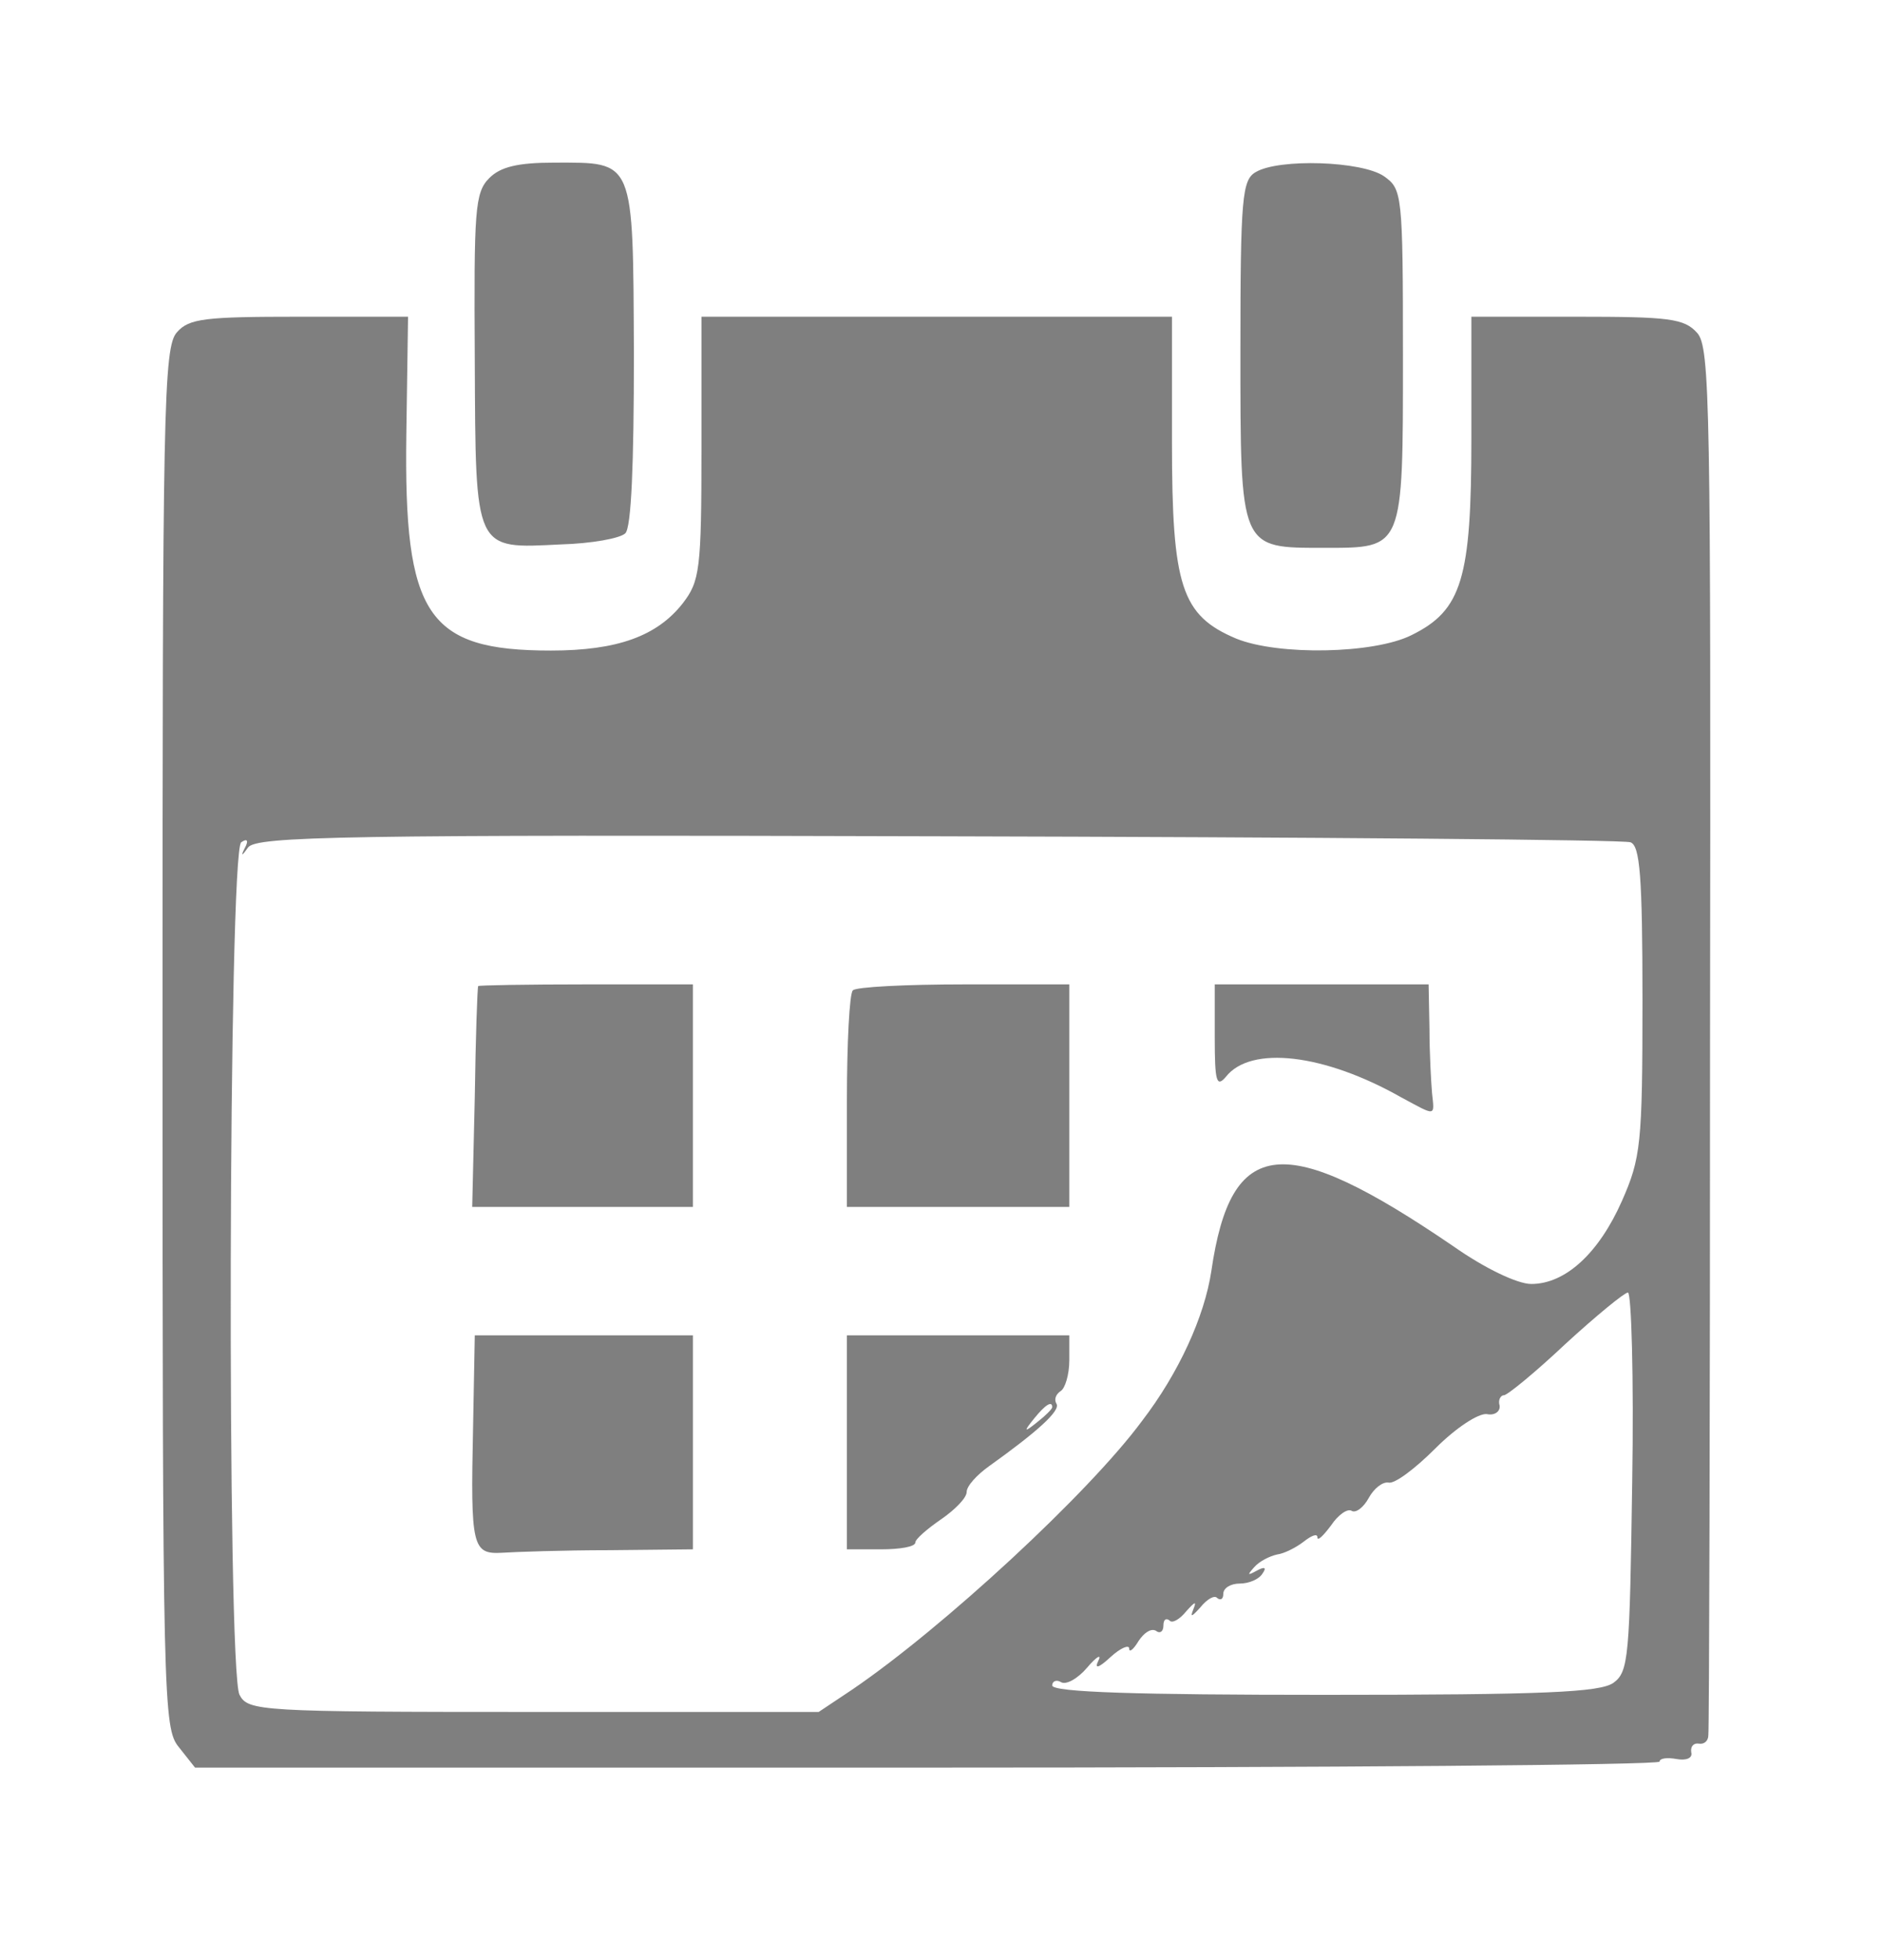 <?xml version="1.0" standalone="no"?>
<!DOCTYPE svg >
<svg version="1.0" xmlns="http://www.w3.org/2000/svg" 
 width="220pt" height="229pt" viewBox="0 0 220 229"
 preserveAspectRatio="xMidYMid meet">

 	 <linearGradient id="MyGradient">
          <stop offset="5%" stop-color="#0756ce" />
          <stop offset="95%" stop-color="#d04329" />
	</linearGradient>

<g transform="translate(0,229) scale(0.1,-0.1)"
fill="#7f7f7f" stroke="none">
<path d="M572 2082 c-17 -17 -18 -37 -17 -212 1 -226 -1 -221 101 -216 35 1
69 7 75 13 7 7 10 80 10 209 -1 230 1 224 -93 224 -43 0 -63 -5 -76 -18z"/>
<path d="M1468 2089 c-16 -9 -18 -30 -18 -208 0 -234 -1 -231 98 -231 93 0 92
-3 92 225 0 189 -1 194 -22 209 -26 18 -123 21 -150 5z"/>
<path d="M207 1902 c-16 -17 -17 -89 -17 -824 0 -778 1 -807 19 -829 l19 -24
856 0 c471 0 856 3 856 7 0 4 9 5 20 3 11 -2 19 1 17 8 -1 7 3 11 9 10 6 -1
11 3 11 10 1 7 2 374 2 816 1 740 0 805 -15 822 -15 17 -33 19 -141 19 l-123
0 0 -142 c0 -164 -11 -201 -70 -230 -44 -22 -156 -24 -205 -4 -64 27 -75 61
-75 229 l0 147 -275 0 -275 0 0 -154 c0 -142 -2 -155 -22 -181 -30 -38 -76
-55 -154 -55 -145 0 -172 41 -169 253 l2 137 -127 0 c-110 0 -129 -2 -143 -18z
m1699 -596 c11 -4 14 -39 14 -185 0 -168 -2 -184 -24 -234 -27 -61 -66 -97
-106 -97 -16 0 -54 18 -91 44 -198 135 -260 129 -283 -29 -8 -53 -38 -119 -81
-175 -62 -84 -233 -242 -339 -314 l-39 -26 -333 0 c-321 0 -334 1 -344 20 -15
28 -13 987 2 996 7 5 9 2 4 -7 -5 -10 -3 -9 4 1 10 13 110 15 807 13 437 -1
801 -4 809 -7z m2 -747 c-3 -205 -4 -222 -22 -235 -16 -11 -79 -14 -338 -14
-217 0 -318 3 -318 11 0 5 5 7 10 4 6 -4 20 4 31 17 11 13 17 16 13 8 -5 -10
0 -9 14 4 12 11 22 15 22 10 0 -5 5 -1 11 9 6 9 14 15 20 12 5 -4 9 -1 9 6 0
7 3 9 7 6 3 -4 12 1 20 11 10 11 12 12 8 2 -4 -10 -2 -9 8 2 8 10 17 15 20 11
4 -3 7 -1 7 5 0 7 9 12 19 12 11 0 23 5 27 12 5 7 2 8 -7 3 -11 -6 -11 -5 -3
4 6 7 18 13 27 15 8 1 22 8 31 15 9 7 16 10 16 5 0 -5 7 2 16 14 8 12 19 20
24 17 5 -3 14 4 20 15 6 11 16 19 23 18 7 -2 31 16 55 40 24 24 50 41 60 40 9
-2 16 3 15 10 -2 6 1 12 5 12 4 0 37 27 72 60 36 33 69 60 73 60 4 0 7 -99 5
-221z"/>
<path d="M559 1138 c-1 -2 -3 -60 -4 -130 l-3 -128 129 0 129 0 0 130 0 130
-125 0 c-69 0 -126 -1 -126 -2z"/>
<path d="M997 1133 c-4 -3 -7 -62 -7 -130 l0 -123 130 0 130 0 0 130 0 130
-123 0 c-68 0 -127 -3 -130 -7z"/>
<path d="M1420 1078 c0 -51 2 -59 13 -46 29 37 115 27 205 -24 41 -22 39 -23
36 5 -1 12 -3 46 -3 75 l-1 52 -125 0 -125 0 0 -62z"/>
<path d="M553 622 c-3 -139 -1 -148 34 -146 15 1 72 3 126 3 l97 1 0 125 0
125 -127 0 -128 0 -2 -108z"/>
<path d="M990 605 l0 -125 40 0 c22 0 40 3 40 8 0 4 14 16 30 27 16 11 30 25
30 32 0 7 12 20 26 30 56 40 84 65 79 73 -3 5 -1 11 5 15 5 3 10 19 10 36 l0
29 -130 0 -130 0 0 -125z m240 41 c0 -2 -8 -10 -17 -17 -16 -13 -17 -12 -4 4
13 16 21 21 21 13z"/>
</g>
</svg>
